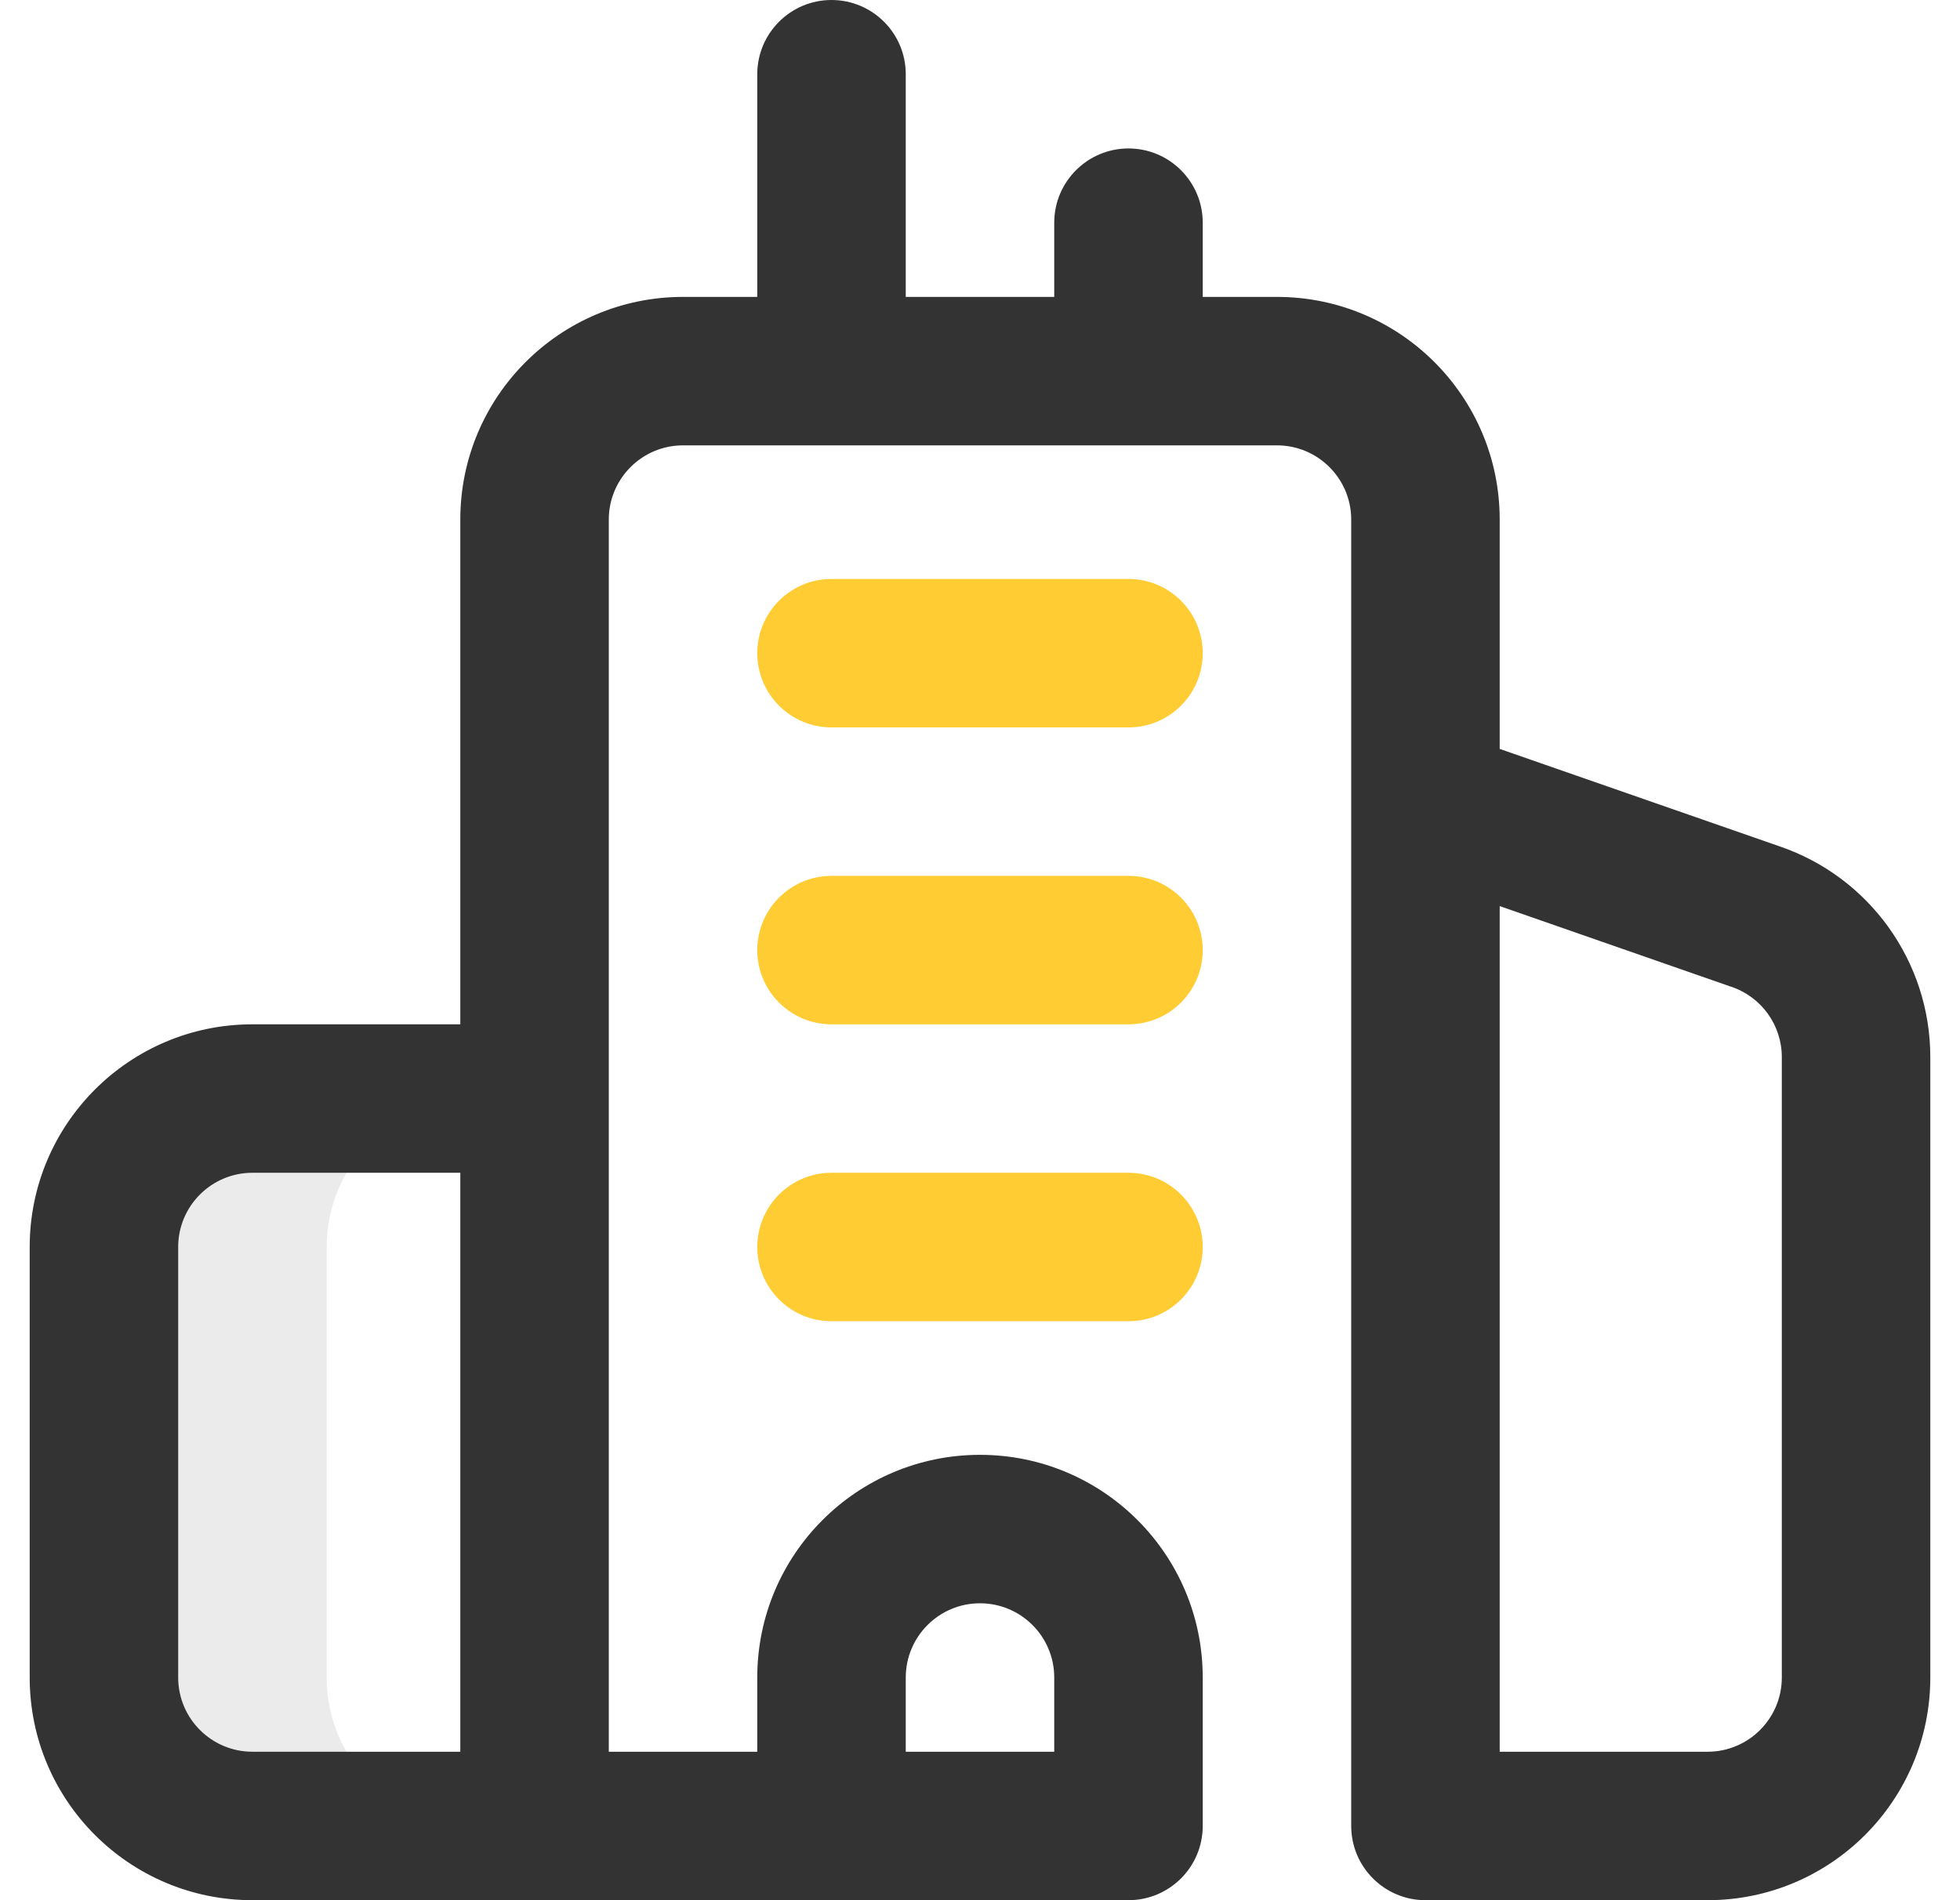 <svg width="33" height="32" viewBox="0 0 33 32" fill="none" xmlns="http://www.w3.org/2000/svg">
<path d="M5.5 28.25V21C5.5 19.619 6.619 18.5 8 18.5H4.25C2.869 18.5 1.75 19.619 1.75 21V28.25C1.75 29.631 2.869 30.75 4.25 30.75H8C6.619 30.75 5.5 29.631 5.5 28.25Z" fill="#333333" fill-opacity="0.1"/>
<path fill-rule="evenodd" clip-rule="evenodd" d="M14 0C14.69 0 15.25 0.56 15.25 1.25V5H17.75V3.75C17.75 3.06 18.31 2.5 19 2.5C19.69 2.5 20.25 3.06 20.25 3.75V5H21.5C23.571 5 25.25 6.679 25.25 8.75V12.612L29.945 14.247C31.471 14.76 32.5 16.191 32.5 17.802V28.25C32.5 30.321 30.821 32 28.75 32H24C23.31 32 22.75 31.44 22.75 30.75V13.529C22.75 13.51 22.75 13.49 22.75 13.471V8.75C22.75 8.06 22.19 7.5 21.5 7.5H11.5C10.81 7.5 10.25 8.06 10.25 8.75V29.5H12.75V28.25C12.75 26.179 14.429 24.5 16.5 24.5C18.571 24.5 20.25 26.179 20.25 28.25V30.75C20.25 31.44 19.69 32 19 32H4.25C2.179 32 0.5 30.321 0.5 28.25V21C0.5 18.929 2.179 17.25 4.25 17.25H7.75V8.75C7.75 6.679 9.429 5 11.5 5H12.75V1.25C12.75 0.56 13.31 0 14 0ZM7.75 19.75H4.25C3.56 19.75 3 20.31 3 21V28.25C3 28.94 3.56 29.5 4.25 29.5H7.75V19.75ZM15.25 29.5H17.75V28.25C17.75 27.56 17.19 27 16.5 27C15.81 27 15.25 27.56 15.25 28.25V29.5ZM25.25 15.259V29.5H28.75C29.44 29.5 30 28.94 30 28.25V17.802C30 17.264 29.656 16.786 29.145 16.616C29.14 16.614 29.135 16.613 29.129 16.611L25.25 15.259Z" fill="#333333"/>
<path fill-rule="evenodd" clip-rule="evenodd" d="M12.75 11C12.75 10.31 13.31 9.75 14 9.75H19C19.69 9.75 20.25 10.31 20.25 11C20.25 11.69 19.69 12.25 19 12.25H14C13.31 12.25 12.75 11.69 12.75 11ZM12.75 16C12.75 15.31 13.31 14.75 14 14.75H19C19.69 14.75 20.25 15.31 20.25 16C20.25 16.69 19.69 17.25 19 17.25H14C13.31 17.25 12.75 16.69 12.75 16ZM12.75 21C12.75 20.31 13.31 19.75 14 19.75H19C19.69 19.75 20.25 20.31 20.25 21C20.25 21.69 19.69 22.25 19 22.25H14C13.31 22.25 12.75 21.69 12.75 21Z" fill="#FFCC33"/>
</svg>
